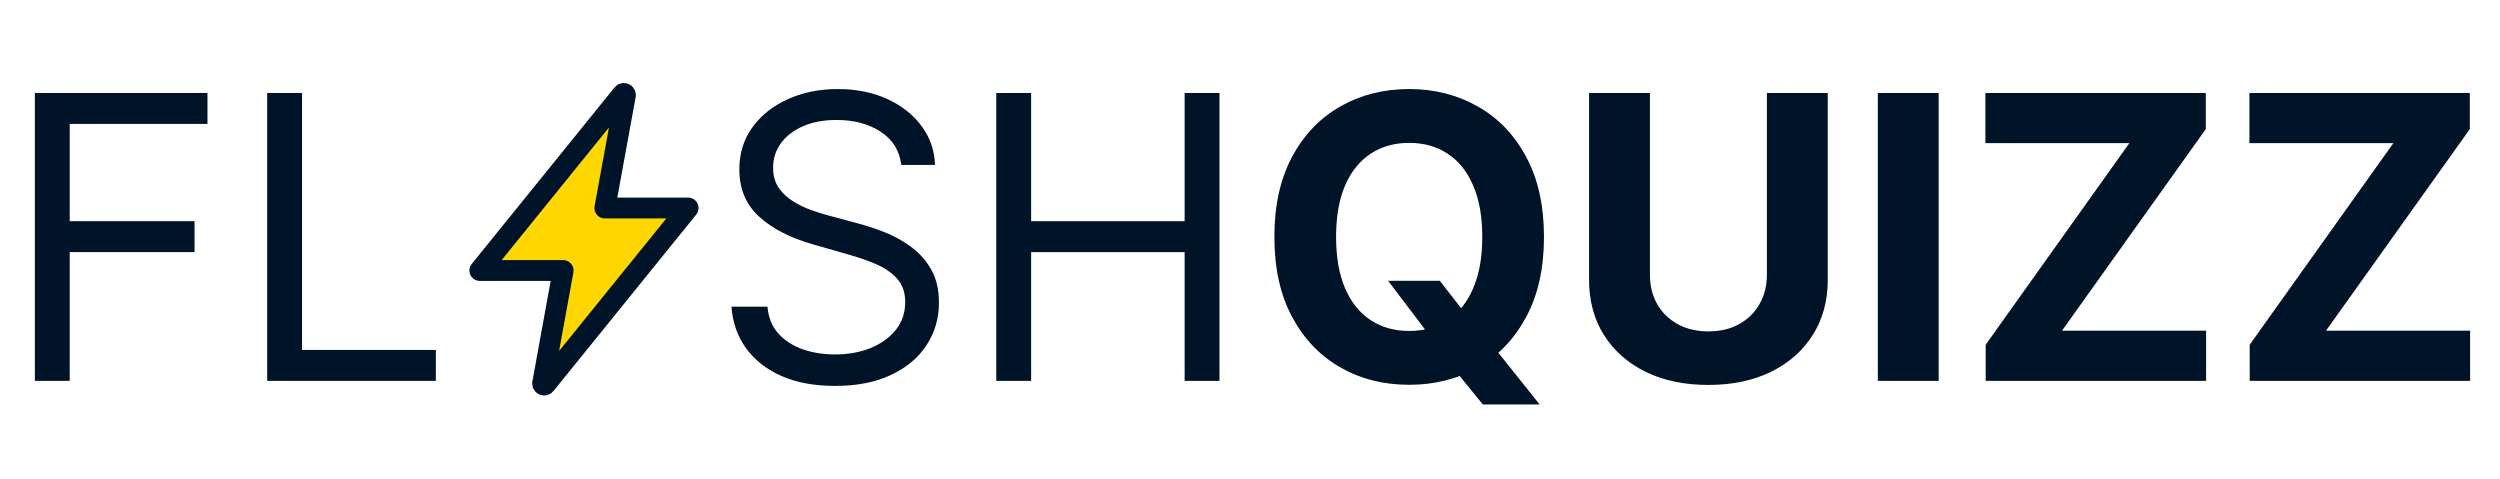 <svg width="512" height="98" viewBox="0 0 512 98" fill="none" xmlns="http://www.w3.org/2000/svg">
<path d="M7.139 78V19.042H42.491V25.376H14.279V45.297H39.842V51.63H14.279V78H7.139ZM54.719 78V19.042H61.858V71.667H89.264V78H54.719Z" fill="#001429"/>
<path d="M127.503 19.267L98.267 55.4H115.333L111.132 78.497C111.124 78.543 111.126 78.589 111.138 78.634C111.15 78.678 111.171 78.719 111.201 78.754C111.231 78.79 111.268 78.818 111.309 78.837C111.351 78.857 111.397 78.867 111.443 78.867C111.492 78.867 111.54 78.855 111.584 78.833C111.627 78.811 111.665 78.779 111.695 78.74L140.933 42.6H123.867L128.088 19.5C128.094 19.454 128.089 19.407 128.076 19.363C128.062 19.319 128.039 19.278 128.008 19.243C127.977 19.209 127.939 19.181 127.897 19.162C127.855 19.143 127.809 19.133 127.763 19.133C127.712 19.134 127.662 19.146 127.617 19.169C127.571 19.192 127.532 19.226 127.503 19.267Z" fill="#FFD700" stroke="#001429" stroke-width="4.267" stroke-linecap="round" stroke-linejoin="round"/>
<path d="M184.582 33.782C184.237 30.865 182.836 28.6 180.379 26.988C177.922 25.376 174.909 24.57 171.34 24.57C168.729 24.57 166.446 24.992 164.488 25.836C162.55 26.681 161.034 27.842 159.94 29.32C158.865 30.797 158.327 32.477 158.327 34.358C158.327 35.931 158.702 37.284 159.45 38.417C160.218 39.53 161.197 40.461 162.387 41.209C163.576 41.938 164.824 42.543 166.129 43.023C167.434 43.483 168.634 43.858 169.727 44.145L175.715 45.758C177.251 46.161 178.959 46.717 180.84 47.427C182.74 48.137 184.553 49.107 186.281 50.335C188.027 51.544 189.466 53.099 190.599 54.998C191.731 56.898 192.297 59.23 192.297 61.994C192.297 65.18 191.462 68.059 189.793 70.63C188.142 73.202 185.724 75.246 182.538 76.762C179.371 78.278 175.523 79.036 170.994 79.036C166.772 79.036 163.116 78.355 160.026 76.992C156.955 75.63 154.537 73.73 152.771 71.292C151.025 68.855 150.037 66.024 149.806 62.8H157.176C157.368 65.026 158.116 66.869 159.421 68.327C160.746 69.767 162.415 70.841 164.431 71.552C166.465 72.242 168.653 72.588 170.994 72.588C173.719 72.588 176.166 72.147 178.335 71.264C180.504 70.362 182.221 69.114 183.488 67.521C184.755 65.909 185.388 64.028 185.388 61.879C185.388 59.921 184.841 58.328 183.747 57.1C182.653 55.872 181.214 54.874 179.429 54.106C177.644 53.338 175.715 52.667 173.643 52.091L166.388 50.018C161.782 48.694 158.136 46.803 155.449 44.347C152.762 41.89 151.418 38.676 151.418 34.703C151.418 31.402 152.311 28.523 154.096 26.067C155.9 23.591 158.318 21.672 161.35 20.309C164.402 18.927 167.808 18.236 171.57 18.236C175.37 18.236 178.748 18.918 181.703 20.28C184.659 21.624 187 23.466 188.727 25.808C190.474 28.149 191.395 30.807 191.491 33.782H184.582ZM204.035 78V19.042H211.175V45.297H242.611V19.042H249.751V78H242.611V51.63H211.175V78H204.035ZM284.282 57.503H294.876L300.201 64.355L305.441 70.458L315.315 82.836H303.685L296.891 74.488L293.407 69.536L284.282 57.503ZM316.207 48.521C316.207 54.95 314.989 60.42 312.551 64.93C310.133 69.44 306.832 72.885 302.648 75.265C298.484 77.626 293.801 78.806 288.6 78.806C283.36 78.806 278.658 77.616 274.494 75.236C270.329 72.857 267.038 69.412 264.62 64.901C262.201 60.391 260.992 54.931 260.992 48.521C260.992 42.092 262.201 36.622 264.62 32.112C267.038 27.602 270.329 24.167 274.494 21.806C278.658 19.426 283.36 18.236 288.6 18.236C293.801 18.236 298.484 19.426 302.648 21.806C306.832 24.167 310.133 27.602 312.551 32.112C314.989 36.622 316.207 42.092 316.207 48.521ZM303.57 48.521C303.57 44.357 302.946 40.844 301.698 37.985C300.47 35.125 298.733 32.957 296.488 31.479C294.242 30.001 291.613 29.262 288.6 29.262C285.587 29.262 282.957 30.001 280.712 31.479C278.466 32.957 276.72 35.125 275.473 37.985C274.244 40.844 273.63 44.357 273.63 48.521C273.63 52.686 274.244 56.198 275.473 59.058C276.72 61.917 278.466 64.086 280.712 65.564C282.957 67.041 285.587 67.78 288.6 67.78C291.613 67.78 294.242 67.041 296.488 65.564C298.733 64.086 300.47 61.917 301.698 59.058C302.946 56.198 303.57 52.686 303.57 48.521ZM361.858 19.042H374.323V57.33C374.323 61.629 373.296 65.391 371.243 68.615C369.208 71.839 366.358 74.353 362.693 76.158C359.027 77.942 354.757 78.835 349.882 78.835C344.988 78.835 340.708 77.942 337.043 76.158C333.377 74.353 330.527 71.839 328.493 68.615C326.458 65.391 325.441 61.629 325.441 57.33V19.042H337.906V56.265C337.906 58.511 338.396 60.507 339.374 62.253C340.372 63.999 341.773 65.372 343.577 66.37C345.382 67.368 347.483 67.867 349.882 67.867C352.3 67.867 354.402 67.368 356.187 66.37C357.991 65.372 359.382 63.999 360.361 62.253C361.359 60.507 361.858 58.511 361.858 56.265V19.042ZM397.044 19.042V78H384.579V19.042H397.044ZM406.666 78V70.602L436.087 29.32H406.609V19.042H451.748V26.441L422.298 67.723H451.806V78H406.666ZM460.737 78V70.602L490.158 29.32H460.679V19.042H505.819V26.441L476.369 67.723H505.876V78H460.737Z" fill="#001429"/>
</svg>
